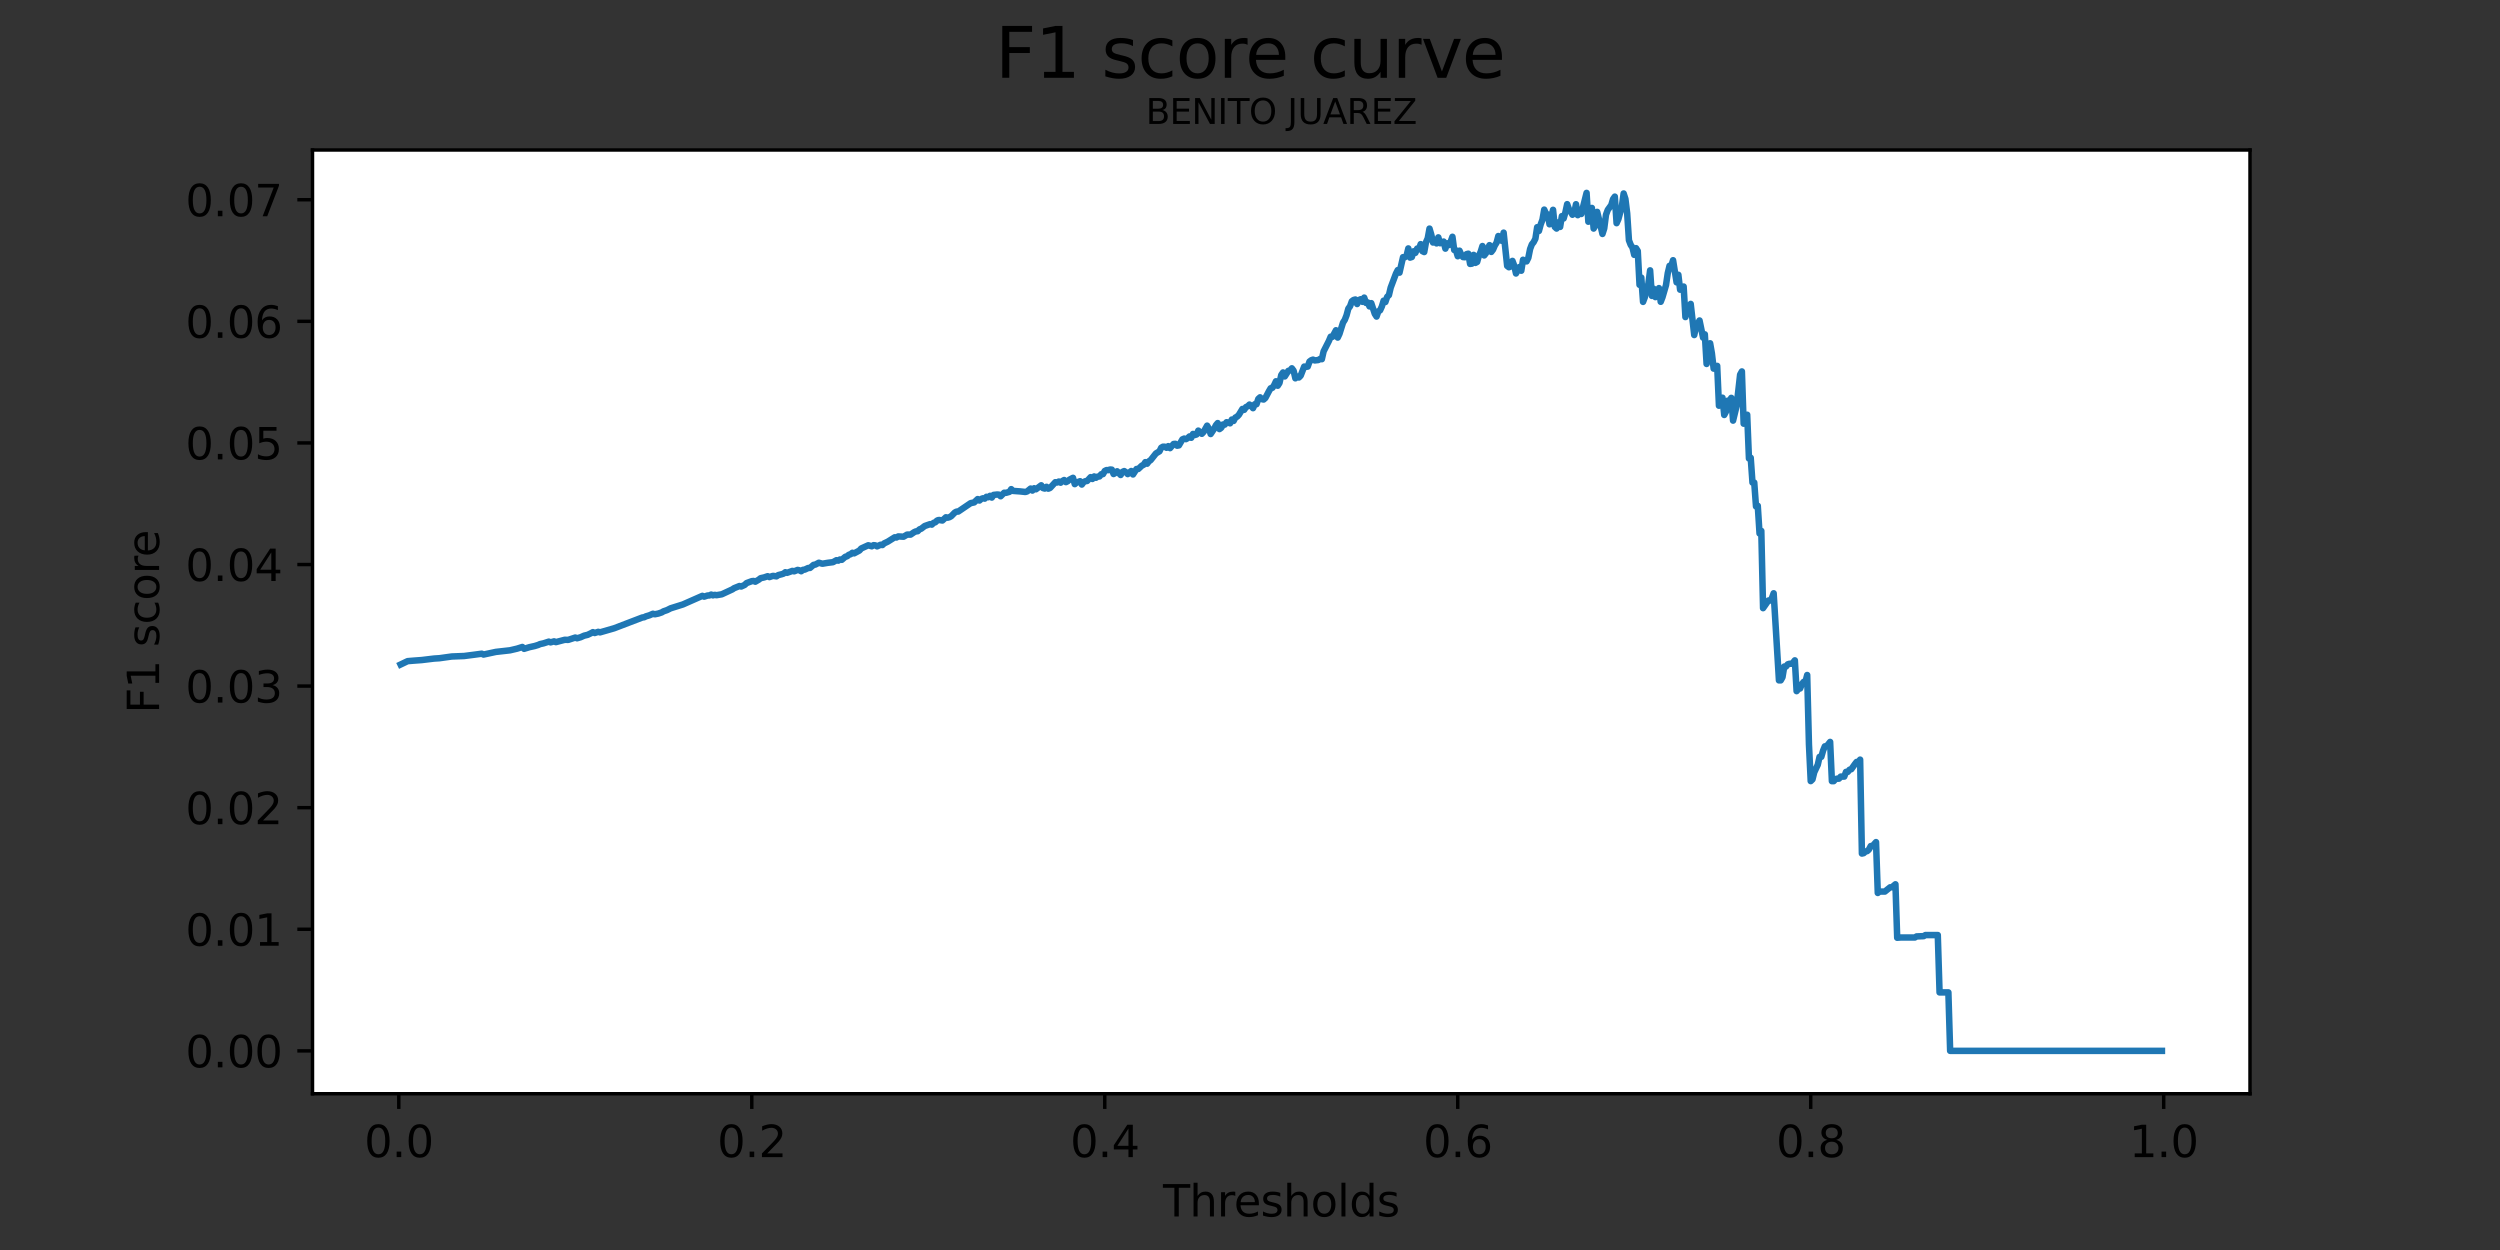 <?xml version="1.0" encoding="utf-8" standalone="no"?>
<!DOCTYPE svg PUBLIC "-//W3C//DTD SVG 1.1//EN"
  "http://www.w3.org/Graphics/SVG/1.1/DTD/svg11.dtd">
<svg height="288pt" version="1.1" viewBox="0 0 576 288" width="576pt" xmlns="http://www.w3.org/2000/svg" xmlns:xlink="http://www.w3.org/1999/xlink">
 <rect x="0" y="0" width="576" height="288" fill="#333333" stroke="none"/>
 <defs>
  <style type="text/css">*{stroke-linecap:butt;stroke-linejoin:round;}</style>
 </defs>
 <g id="figure_1">
  <g id="patch_1">
   <path d="M 0 288 
L 576 288 
L 576 0 
L 0 0 
z
" style="fill:none;"/>
  </g>
  <g id="axes_1">
   <g id="patch_2">
    <path d="M 72 252 
L 518.4 252 
L 518.4 34.56 
L 72 34.56 
z
" style="fill:#ffffff;"/>
   </g>
   <g id="matplotlib.axis_1">
    <g id="xtick_1">
     <g id="line2d_1">
      <defs>
       <path d="M 0 0 
L 0 3.5 
" id="mc5dc17ab42" style="stroke:#000000;stroke-width:0.8;"/>
      </defs>
      <g>
       <use style="stroke:#000000;stroke-width:0.8;" x="91.884" xlink:href="#mc5dc17ab42" y="252"/>
      </g>
     </g>
     <g id="text_1">
      <!-- 0.0 -->
      <g transform="translate(83.933 266.598)scale(0.1 -0.1)">
       <defs>
        <path d="M 2034 4250 
Q 1547 4250 1301 3770 
Q 1056 3291 1056 2328 
Q 1056 1369 1301 889 
Q 1547 409 2034 409 
Q 2525 409 2770 889 
Q 3016 1369 3016 2328 
Q 3016 3291 2770 3770 
Q 2525 4250 2034 4250 
z
M 2034 4750 
Q 2819 4750 3233 4129 
Q 3647 3509 3647 2328 
Q 3647 1150 3233 529 
Q 2819 -91 2034 -91 
Q 1250 -91 836 529 
Q 422 1150 422 2328 
Q 422 3509 836 4129 
Q 1250 4750 2034 4750 
z
" id="DejaVuSans-30" transform="scale(0.016)"/>
        <path d="M 684 794 
L 1344 794 
L 1344 0 
L 684 0 
L 684 794 
z
" id="DejaVuSans-2e" transform="scale(0.016)"/>
       </defs>
       <use xlink:href="#DejaVuSans-30"/>
       <use x="63.623" xlink:href="#DejaVuSans-2e"/>
       <use x="95.41" xlink:href="#DejaVuSans-30"/>
      </g>
     </g>
    </g>
    <g id="xtick_2">
     <g id="line2d_2">
      <g>
       <use style="stroke:#000000;stroke-width:0.8;" x="173.211" xlink:href="#mc5dc17ab42" y="252"/>
      </g>
     </g>
     <g id="text_2">
      <!-- 0.2 -->
      <g transform="translate(165.259 266.598)scale(0.1 -0.1)">
       <defs>
        <path d="M 1228 531 
L 3431 531 
L 3431 0 
L 469 0 
L 469 531 
Q 828 903 1448 1529 
Q 2069 2156 2228 2338 
Q 2531 2678 2651 2914 
Q 2772 3150 2772 3378 
Q 2772 3750 2511 3984 
Q 2250 4219 1831 4219 
Q 1534 4219 1204 4116 
Q 875 4013 500 3803 
L 500 4441 
Q 881 4594 1212 4672 
Q 1544 4750 1819 4750 
Q 2544 4750 2975 4387 
Q 3406 4025 3406 3419 
Q 3406 3131 3298 2873 
Q 3191 2616 2906 2266 
Q 2828 2175 2409 1742 
Q 1991 1309 1228 531 
z
" id="DejaVuSans-32" transform="scale(0.016)"/>
       </defs>
       <use xlink:href="#DejaVuSans-30"/>
       <use x="63.623" xlink:href="#DejaVuSans-2e"/>
       <use x="95.41" xlink:href="#DejaVuSans-32"/>
      </g>
     </g>
    </g>
    <g id="xtick_3">
     <g id="line2d_3">
      <g>
       <use style="stroke:#000000;stroke-width:0.8;" x="254.537" xlink:href="#mc5dc17ab42" y="252"/>
      </g>
     </g>
     <g id="text_3">
      <!-- 0.4 -->
      <g transform="translate(246.585 266.598)scale(0.1 -0.1)">
       <defs>
        <path d="M 2419 4116 
L 825 1625 
L 2419 1625 
L 2419 4116 
z
M 2253 4666 
L 3047 4666 
L 3047 1625 
L 3713 1625 
L 3713 1100 
L 3047 1100 
L 3047 0 
L 2419 0 
L 2419 1100 
L 313 1100 
L 313 1709 
L 2253 4666 
z
" id="DejaVuSans-34" transform="scale(0.016)"/>
       </defs>
       <use xlink:href="#DejaVuSans-30"/>
       <use x="63.623" xlink:href="#DejaVuSans-2e"/>
       <use x="95.41" xlink:href="#DejaVuSans-34"/>
      </g>
     </g>
    </g>
    <g id="xtick_4">
     <g id="line2d_4">
      <g>
       <use style="stroke:#000000;stroke-width:0.8;" x="335.863" xlink:href="#mc5dc17ab42" y="252"/>
      </g>
     </g>
     <g id="text_4">
      <!-- 0.6 -->
      <g transform="translate(327.912 266.598)scale(0.1 -0.1)">
       <defs>
        <path d="M 2113 2584 
Q 1688 2584 1439 2293 
Q 1191 2003 1191 1497 
Q 1191 994 1439 701 
Q 1688 409 2113 409 
Q 2538 409 2786 701 
Q 3034 994 3034 1497 
Q 3034 2003 2786 2293 
Q 2538 2584 2113 2584 
z
M 3366 4563 
L 3366 3988 
Q 3128 4100 2886 4159 
Q 2644 4219 2406 4219 
Q 1781 4219 1451 3797 
Q 1122 3375 1075 2522 
Q 1259 2794 1537 2939 
Q 1816 3084 2150 3084 
Q 2853 3084 3261 2657 
Q 3669 2231 3669 1497 
Q 3669 778 3244 343 
Q 2819 -91 2113 -91 
Q 1303 -91 875 529 
Q 447 1150 447 2328 
Q 447 3434 972 4092 
Q 1497 4750 2381 4750 
Q 2619 4750 2861 4703 
Q 3103 4656 3366 4563 
z
" id="DejaVuSans-36" transform="scale(0.016)"/>
       </defs>
       <use xlink:href="#DejaVuSans-30"/>
       <use x="63.623" xlink:href="#DejaVuSans-2e"/>
       <use x="95.41" xlink:href="#DejaVuSans-36"/>
      </g>
     </g>
    </g>
    <g id="xtick_5">
     <g id="line2d_5">
      <g>
       <use style="stroke:#000000;stroke-width:0.8;" x="417.189" xlink:href="#mc5dc17ab42" y="252"/>
      </g>
     </g>
     <g id="text_5">
      <!-- 0.8 -->
      <g transform="translate(409.238 266.598)scale(0.1 -0.1)">
       <defs>
        <path d="M 2034 2216 
Q 1584 2216 1326 1975 
Q 1069 1734 1069 1313 
Q 1069 891 1326 650 
Q 1584 409 2034 409 
Q 2484 409 2743 651 
Q 3003 894 3003 1313 
Q 3003 1734 2745 1975 
Q 2488 2216 2034 2216 
z
M 1403 2484 
Q 997 2584 770 2862 
Q 544 3141 544 3541 
Q 544 4100 942 4425 
Q 1341 4750 2034 4750 
Q 2731 4750 3128 4425 
Q 3525 4100 3525 3541 
Q 3525 3141 3298 2862 
Q 3072 2584 2669 2484 
Q 3125 2378 3379 2068 
Q 3634 1759 3634 1313 
Q 3634 634 3220 271 
Q 2806 -91 2034 -91 
Q 1263 -91 848 271 
Q 434 634 434 1313 
Q 434 1759 690 2068 
Q 947 2378 1403 2484 
z
M 1172 3481 
Q 1172 3119 1398 2916 
Q 1625 2713 2034 2713 
Q 2441 2713 2670 2916 
Q 2900 3119 2900 3481 
Q 2900 3844 2670 4047 
Q 2441 4250 2034 4250 
Q 1625 4250 1398 4047 
Q 1172 3844 1172 3481 
z
" id="DejaVuSans-38" transform="scale(0.016)"/>
       </defs>
       <use xlink:href="#DejaVuSans-30"/>
       <use x="63.623" xlink:href="#DejaVuSans-2e"/>
       <use x="95.41" xlink:href="#DejaVuSans-38"/>
      </g>
     </g>
    </g>
    <g id="xtick_6">
     <g id="line2d_6">
      <g>
       <use style="stroke:#000000;stroke-width:0.8;" x="498.516" xlink:href="#mc5dc17ab42" y="252"/>
      </g>
     </g>
     <g id="text_6">
      <!-- 1.0 -->
      <g transform="translate(490.564 266.598)scale(0.1 -0.1)">
       <defs>
        <path d="M 794 531 
L 1825 531 
L 1825 4091 
L 703 3866 
L 703 4441 
L 1819 4666 
L 2450 4666 
L 2450 531 
L 3481 531 
L 3481 0 
L 794 0 
L 794 531 
z
" id="DejaVuSans-31" transform="scale(0.016)"/>
       </defs>
       <use xlink:href="#DejaVuSans-31"/>
       <use x="63.623" xlink:href="#DejaVuSans-2e"/>
       <use x="95.41" xlink:href="#DejaVuSans-30"/>
      </g>
     </g>
    </g>
    <g id="text_7">
     <!-- Thresholds -->
     <g transform="translate(267.957 280.277)scale(0.1 -0.1)">
      <defs>
       <path d="M -19 4666 
L 3928 4666 
L 3928 4134 
L 2272 4134 
L 2272 0 
L 1638 0 
L 1638 4134 
L -19 4134 
L -19 4666 
z
" id="DejaVuSans-54" transform="scale(0.016)"/>
       <path d="M 3513 2113 
L 3513 0 
L 2938 0 
L 2938 2094 
Q 2938 2591 2744 2837 
Q 2550 3084 2163 3084 
Q 1697 3084 1428 2787 
Q 1159 2491 1159 1978 
L 1159 0 
L 581 0 
L 581 4863 
L 1159 4863 
L 1159 2956 
Q 1366 3272 1645 3428 
Q 1925 3584 2291 3584 
Q 2894 3584 3203 3211 
Q 3513 2838 3513 2113 
z
" id="DejaVuSans-68" transform="scale(0.016)"/>
       <path d="M 2631 2963 
Q 2534 3019 2420 3045 
Q 2306 3072 2169 3072 
Q 1681 3072 1420 2755 
Q 1159 2438 1159 1844 
L 1159 0 
L 581 0 
L 581 3500 
L 1159 3500 
L 1159 2956 
Q 1341 3275 1631 3429 
Q 1922 3584 2338 3584 
Q 2397 3584 2469 3576 
Q 2541 3569 2628 3553 
L 2631 2963 
z
" id="DejaVuSans-72" transform="scale(0.016)"/>
       <path d="M 3597 1894 
L 3597 1613 
L 953 1613 
Q 991 1019 1311 708 
Q 1631 397 2203 397 
Q 2534 397 2845 478 
Q 3156 559 3463 722 
L 3463 178 
Q 3153 47 2828 -22 
Q 2503 -91 2169 -91 
Q 1331 -91 842 396 
Q 353 884 353 1716 
Q 353 2575 817 3079 
Q 1281 3584 2069 3584 
Q 2775 3584 3186 3129 
Q 3597 2675 3597 1894 
z
M 3022 2063 
Q 3016 2534 2758 2815 
Q 2500 3097 2075 3097 
Q 1594 3097 1305 2825 
Q 1016 2553 972 2059 
L 3022 2063 
z
" id="DejaVuSans-65" transform="scale(0.016)"/>
       <path d="M 2834 3397 
L 2834 2853 
Q 2591 2978 2328 3040 
Q 2066 3103 1784 3103 
Q 1356 3103 1142 2972 
Q 928 2841 928 2578 
Q 928 2378 1081 2264 
Q 1234 2150 1697 2047 
L 1894 2003 
Q 2506 1872 2764 1633 
Q 3022 1394 3022 966 
Q 3022 478 2636 193 
Q 2250 -91 1575 -91 
Q 1294 -91 989 -36 
Q 684 19 347 128 
L 347 722 
Q 666 556 975 473 
Q 1284 391 1588 391 
Q 1994 391 2212 530 
Q 2431 669 2431 922 
Q 2431 1156 2273 1281 
Q 2116 1406 1581 1522 
L 1381 1569 
Q 847 1681 609 1914 
Q 372 2147 372 2553 
Q 372 3047 722 3315 
Q 1072 3584 1716 3584 
Q 2034 3584 2315 3537 
Q 2597 3491 2834 3397 
z
" id="DejaVuSans-73" transform="scale(0.016)"/>
       <path d="M 1959 3097 
Q 1497 3097 1228 2736 
Q 959 2375 959 1747 
Q 959 1119 1226 758 
Q 1494 397 1959 397 
Q 2419 397 2687 759 
Q 2956 1122 2956 1747 
Q 2956 2369 2687 2733 
Q 2419 3097 1959 3097 
z
M 1959 3584 
Q 2709 3584 3137 3096 
Q 3566 2609 3566 1747 
Q 3566 888 3137 398 
Q 2709 -91 1959 -91 
Q 1206 -91 779 398 
Q 353 888 353 1747 
Q 353 2609 779 3096 
Q 1206 3584 1959 3584 
z
" id="DejaVuSans-6f" transform="scale(0.016)"/>
       <path d="M 603 4863 
L 1178 4863 
L 1178 0 
L 603 0 
L 603 4863 
z
" id="DejaVuSans-6c" transform="scale(0.016)"/>
       <path d="M 2906 2969 
L 2906 4863 
L 3481 4863 
L 3481 0 
L 2906 0 
L 2906 525 
Q 2725 213 2448 61 
Q 2172 -91 1784 -91 
Q 1150 -91 751 415 
Q 353 922 353 1747 
Q 353 2572 751 3078 
Q 1150 3584 1784 3584 
Q 2172 3584 2448 3432 
Q 2725 3281 2906 2969 
z
M 947 1747 
Q 947 1113 1208 752 
Q 1469 391 1925 391 
Q 2381 391 2643 752 
Q 2906 1113 2906 1747 
Q 2906 2381 2643 2742 
Q 2381 3103 1925 3103 
Q 1469 3103 1208 2742 
Q 947 2381 947 1747 
z
" id="DejaVuSans-64" transform="scale(0.016)"/>
      </defs>
      <use xlink:href="#DejaVuSans-54"/>
      <use x="61.084" xlink:href="#DejaVuSans-68"/>
      <use x="124.463" xlink:href="#DejaVuSans-72"/>
      <use x="163.326" xlink:href="#DejaVuSans-65"/>
      <use x="224.85" xlink:href="#DejaVuSans-73"/>
      <use x="276.949" xlink:href="#DejaVuSans-68"/>
      <use x="340.328" xlink:href="#DejaVuSans-6f"/>
      <use x="401.51" xlink:href="#DejaVuSans-6c"/>
      <use x="429.293" xlink:href="#DejaVuSans-64"/>
      <use x="492.77" xlink:href="#DejaVuSans-73"/>
     </g>
    </g>
   </g>
   <g id="matplotlib.axis_2">
    <g id="ytick_1">
     <g id="line2d_7">
      <defs>
       <path d="M 0 0 
L -3.5 0 
" id="m64afe0e3e0" style="stroke:#000000;stroke-width:0.8;"/>
      </defs>
      <g>
       <use style="stroke:#000000;stroke-width:0.8;" x="72" xlink:href="#m64afe0e3e0" y="242.116"/>
      </g>
     </g>
     <g id="text_8">
      <!-- 0.00 -->
      <g transform="translate(42.734 245.916)scale(0.1 -0.1)">
       <use xlink:href="#DejaVuSans-30"/>
       <use x="63.623" xlink:href="#DejaVuSans-2e"/>
       <use x="95.41" xlink:href="#DejaVuSans-30"/>
       <use x="159.033" xlink:href="#DejaVuSans-30"/>
      </g>
     </g>
    </g>
    <g id="ytick_2">
     <g id="line2d_8">
      <g>
       <use style="stroke:#000000;stroke-width:0.8;" x="72" xlink:href="#m64afe0e3e0" y="214.103"/>
      </g>
     </g>
     <g id="text_9">
      <!-- 0.01 -->
      <g transform="translate(42.734 217.903)scale(0.1 -0.1)">
       <use xlink:href="#DejaVuSans-30"/>
       <use x="63.623" xlink:href="#DejaVuSans-2e"/>
       <use x="95.41" xlink:href="#DejaVuSans-30"/>
       <use x="159.033" xlink:href="#DejaVuSans-31"/>
      </g>
     </g>
    </g>
    <g id="ytick_3">
     <g id="line2d_9">
      <g>
       <use style="stroke:#000000;stroke-width:0.8;" x="72" xlink:href="#m64afe0e3e0" y="186.09"/>
      </g>
     </g>
     <g id="text_10">
      <!-- 0.02 -->
      <g transform="translate(42.734 189.889)scale(0.1 -0.1)">
       <use xlink:href="#DejaVuSans-30"/>
       <use x="63.623" xlink:href="#DejaVuSans-2e"/>
       <use x="95.41" xlink:href="#DejaVuSans-30"/>
       <use x="159.033" xlink:href="#DejaVuSans-32"/>
      </g>
     </g>
    </g>
    <g id="ytick_4">
     <g id="line2d_10">
      <g>
       <use style="stroke:#000000;stroke-width:0.8;" x="72" xlink:href="#m64afe0e3e0" y="158.077"/>
      </g>
     </g>
     <g id="text_11">
      <!-- 0.03 -->
      <g transform="translate(42.734 161.876)scale(0.1 -0.1)">
       <defs>
        <path d="M 2597 2516 
Q 3050 2419 3304 2112 
Q 3559 1806 3559 1356 
Q 3559 666 3084 287 
Q 2609 -91 1734 -91 
Q 1441 -91 1130 -33 
Q 819 25 488 141 
L 488 750 
Q 750 597 1062 519 
Q 1375 441 1716 441 
Q 2309 441 2620 675 
Q 2931 909 2931 1356 
Q 2931 1769 2642 2001 
Q 2353 2234 1838 2234 
L 1294 2234 
L 1294 2753 
L 1863 2753 
Q 2328 2753 2575 2939 
Q 2822 3125 2822 3475 
Q 2822 3834 2567 4026 
Q 2313 4219 1838 4219 
Q 1578 4219 1281 4162 
Q 984 4106 628 3988 
L 628 4550 
Q 988 4650 1302 4700 
Q 1616 4750 1894 4750 
Q 2613 4750 3031 4423 
Q 3450 4097 3450 3541 
Q 3450 3153 3228 2886 
Q 3006 2619 2597 2516 
z
" id="DejaVuSans-33" transform="scale(0.016)"/>
       </defs>
       <use xlink:href="#DejaVuSans-30"/>
       <use x="63.623" xlink:href="#DejaVuSans-2e"/>
       <use x="95.41" xlink:href="#DejaVuSans-30"/>
       <use x="159.033" xlink:href="#DejaVuSans-33"/>
      </g>
     </g>
    </g>
    <g id="ytick_5">
     <g id="line2d_11">
      <g>
       <use style="stroke:#000000;stroke-width:0.8;" x="72" xlink:href="#m64afe0e3e0" y="130.064"/>
      </g>
     </g>
     <g id="text_12">
      <!-- 0.04 -->
      <g transform="translate(42.734 133.863)scale(0.1 -0.1)">
       <use xlink:href="#DejaVuSans-30"/>
       <use x="63.623" xlink:href="#DejaVuSans-2e"/>
       <use x="95.41" xlink:href="#DejaVuSans-30"/>
       <use x="159.033" xlink:href="#DejaVuSans-34"/>
      </g>
     </g>
    </g>
    <g id="ytick_6">
     <g id="line2d_12">
      <g>
       <use style="stroke:#000000;stroke-width:0.8;" x="72" xlink:href="#m64afe0e3e0" y="102.051"/>
      </g>
     </g>
     <g id="text_13">
      <!-- 0.05 -->
      <g transform="translate(42.734 105.85)scale(0.1 -0.1)">
       <defs>
        <path d="M 691 4666 
L 3169 4666 
L 3169 4134 
L 1269 4134 
L 1269 2991 
Q 1406 3038 1543 3061 
Q 1681 3084 1819 3084 
Q 2600 3084 3056 2656 
Q 3513 2228 3513 1497 
Q 3513 744 3044 326 
Q 2575 -91 1722 -91 
Q 1428 -91 1123 -41 
Q 819 9 494 109 
L 494 744 
Q 775 591 1075 516 
Q 1375 441 1709 441 
Q 2250 441 2565 725 
Q 2881 1009 2881 1497 
Q 2881 1984 2565 2268 
Q 2250 2553 1709 2553 
Q 1456 2553 1204 2497 
Q 953 2441 691 2322 
L 691 4666 
z
" id="DejaVuSans-35" transform="scale(0.016)"/>
       </defs>
       <use xlink:href="#DejaVuSans-30"/>
       <use x="63.623" xlink:href="#DejaVuSans-2e"/>
       <use x="95.41" xlink:href="#DejaVuSans-30"/>
       <use x="159.033" xlink:href="#DejaVuSans-35"/>
      </g>
     </g>
    </g>
    <g id="ytick_7">
     <g id="line2d_13">
      <g>
       <use style="stroke:#000000;stroke-width:0.8;" x="72" xlink:href="#m64afe0e3e0" y="74.038"/>
      </g>
     </g>
     <g id="text_14">
      <!-- 0.06 -->
      <g transform="translate(42.734 77.837)scale(0.1 -0.1)">
       <use xlink:href="#DejaVuSans-30"/>
       <use x="63.623" xlink:href="#DejaVuSans-2e"/>
       <use x="95.41" xlink:href="#DejaVuSans-30"/>
       <use x="159.033" xlink:href="#DejaVuSans-36"/>
      </g>
     </g>
    </g>
    <g id="ytick_8">
     <g id="line2d_14">
      <g>
       <use style="stroke:#000000;stroke-width:0.8;" x="72" xlink:href="#m64afe0e3e0" y="46.025"/>
      </g>
     </g>
     <g id="text_15">
      <!-- 0.07 -->
      <g transform="translate(42.734 49.824)scale(0.1 -0.1)">
       <defs>
        <path d="M 525 4666 
L 3525 4666 
L 3525 4397 
L 1831 0 
L 1172 0 
L 2766 4134 
L 525 4134 
L 525 4666 
z
" id="DejaVuSans-37" transform="scale(0.016)"/>
       </defs>
       <use xlink:href="#DejaVuSans-30"/>
       <use x="63.623" xlink:href="#DejaVuSans-2e"/>
       <use x="95.41" xlink:href="#DejaVuSans-30"/>
       <use x="159.033" xlink:href="#DejaVuSans-37"/>
      </g>
     </g>
    </g>
    <g id="text_16">
     <!-- F1 score -->
     <g transform="translate(36.655 164.359)rotate(-90)scale(0.1 -0.1)">
      <defs>
       <path d="M 628 4666 
L 3309 4666 
L 3309 4134 
L 1259 4134 
L 1259 2759 
L 3109 2759 
L 3109 2228 
L 1259 2228 
L 1259 0 
L 628 0 
L 628 4666 
z
" id="DejaVuSans-46" transform="scale(0.016)"/>
       <path id="DejaVuSans-20" transform="scale(0.016)"/>
       <path d="M 3122 3366 
L 3122 2828 
Q 2878 2963 2633 3030 
Q 2388 3097 2138 3097 
Q 1578 3097 1268 2742 
Q 959 2388 959 1747 
Q 959 1106 1268 751 
Q 1578 397 2138 397 
Q 2388 397 2633 464 
Q 2878 531 3122 666 
L 3122 134 
Q 2881 22 2623 -34 
Q 2366 -91 2075 -91 
Q 1284 -91 818 406 
Q 353 903 353 1747 
Q 353 2603 823 3093 
Q 1294 3584 2113 3584 
Q 2378 3584 2631 3529 
Q 2884 3475 3122 3366 
z
" id="DejaVuSans-63" transform="scale(0.016)"/>
      </defs>
      <use xlink:href="#DejaVuSans-46"/>
      <use x="57.52" xlink:href="#DejaVuSans-31"/>
      <use x="121.143" xlink:href="#DejaVuSans-20"/>
      <use x="152.93" xlink:href="#DejaVuSans-73"/>
      <use x="205.029" xlink:href="#DejaVuSans-63"/>
      <use x="260.01" xlink:href="#DejaVuSans-6f"/>
      <use x="321.191" xlink:href="#DejaVuSans-72"/>
      <use x="360.055" xlink:href="#DejaVuSans-65"/>
     </g>
    </g>
   </g>
   <g id="line2d_15">
    <path clip-path="url(#p94591c63ab)" d="M 92.291 153.108 
L 93.917 152.329 
L 95.137 152.226 
L 97.17 152.077 
L 100.017 151.732 
L 101.237 151.655 
L 104.083 151.257 
L 106.93 151.146 
L 109.369 150.832 
L 110.996 150.612 
L 111.403 150.81 
L 114.249 150.198 
L 117.502 149.832 
L 118.315 149.641 
L 119.129 149.45 
L 120.348 149.065 
L 120.755 149.487 
L 121.975 149.113 
L 123.195 148.843 
L 124.008 148.594 
L 124.415 148.405 
L 125.228 148.225 
L 126.448 147.832 
L 126.855 147.999 
L 127.668 147.77 
L 128.074 147.946 
L 130.108 147.411 
L 130.921 147.425 
L 132.547 146.892 
L 132.954 147.057 
L 133.767 146.825 
L 134.581 146.46 
L 135.394 146.266 
L 136.207 145.874 
L 136.614 145.646 
L 137.02 145.844 
L 137.834 145.574 
L 138.24 145.696 
L 141.493 144.758 
L 147.999 142.268 
L 148.406 142.22 
L 148.813 142.011 
L 149.626 141.768 
L 150.439 141.41 
L 150.846 141.531 
L 151.659 141.369 
L 152.472 141.092 
L 152.879 140.848 
L 153.692 140.568 
L 154.506 140.155 
L 157.352 139.262 
L 158.165 138.901 
L 161.825 137.285 
L 162.232 137.47 
L 163.045 137.202 
L 163.451 137.196 
L 163.858 136.987 
L 164.265 137.166 
L 164.671 137.048 
L 165.078 137.131 
L 166.298 136.926 
L 168.738 135.793 
L 169.144 135.515 
L 169.958 135.19 
L 170.364 135.021 
L 170.771 135.135 
L 171.584 134.762 
L 171.991 134.351 
L 173.211 133.902 
L 173.617 133.856 
L 174.024 134.023 
L 174.837 133.547 
L 175.244 133.214 
L 176.057 133.037 
L 176.87 132.76 
L 177.277 132.959 
L 178.09 132.68 
L 178.903 132.79 
L 179.31 132.502 
L 180.123 132.297 
L 180.53 132.165 
L 180.937 131.843 
L 181.343 131.976 
L 182.156 131.69 
L 182.563 131.536 
L 182.97 131.633 
L 183.783 131.306 
L 184.19 131.397 
L 184.596 131.611 
L 185.003 131.289 
L 185.41 131.242 
L 186.223 130.861 
L 186.629 130.85 
L 187.443 130.147 
L 187.849 130.083 
L 188.663 129.654 
L 189.476 129.884 
L 190.696 129.676 
L 191.916 129.524 
L 192.729 129.071 
L 193.136 129.174 
L 193.542 128.902 
L 193.949 128.979 
L 194.762 128.277 
L 195.169 128.176 
L 195.575 127.818 
L 195.982 127.696 
L 196.389 127.362 
L 196.795 127.491 
L 198.015 126.838 
L 198.422 126.373 
L 200.048 125.629 
L 200.862 125.864 
L 201.268 125.609 
L 201.675 125.645 
L 202.081 125.881 
L 202.895 125.51 
L 203.301 125.582 
L 203.708 125.194 
L 204.521 124.81 
L 206.148 123.791 
L 206.554 123.838 
L 206.961 123.593 
L 208.181 123.657 
L 208.994 123.176 
L 209.807 123.17 
L 210.621 122.614 
L 211.027 122.43 
L 211.434 122.39 
L 211.841 121.965 
L 212.247 121.817 
L 213.06 121.191 
L 214.28 120.767 
L 214.687 120.872 
L 215.094 120.465 
L 215.5 120.337 
L 215.907 119.934 
L 216.314 119.797 
L 217.127 119.924 
L 217.94 119.18 
L 218.347 119.275 
L 218.753 119.16 
L 219.16 118.928 
L 219.973 118.103 
L 220.38 117.876 
L 220.786 117.86 
L 223.633 115.928 
L 224.446 115.756 
L 225.259 114.989 
L 225.666 115.32 
L 226.073 114.954 
L 226.479 114.802 
L 226.886 114.883 
L 227.293 114.46 
L 227.699 114.559 
L 228.106 114.241 
L 228.512 114.639 
L 228.919 114.027 
L 229.732 113.939 
L 230.139 113.964 
L 230.546 114.34 
L 231.359 113.528 
L 231.765 113.552 
L 232.579 113.321 
L 232.985 112.701 
L 233.392 113.101 
L 235.019 113.219 
L 236.238 113.35 
L 236.645 113.233 
L 237.458 112.566 
L 237.865 113.026 
L 238.272 112.492 
L 238.678 112.733 
L 239.898 111.813 
L 240.305 112.45 
L 240.711 112.564 
L 241.118 112.159 
L 241.525 112.589 
L 241.931 112.428 
L 243.151 111.098 
L 243.558 111.168 
L 243.964 110.946 
L 244.371 111.214 
L 244.778 110.823 
L 245.184 110.6 
L 245.591 111.082 
L 245.998 110.869 
L 246.404 110.516 
L 247.217 110.09 
L 247.624 111.544 
L 248.031 111.199 
L 248.844 110.871 
L 249.251 111.638 
L 249.657 111.091 
L 250.064 110.868 
L 250.471 110.82 
L 251.284 109.937 
L 251.69 110.352 
L 252.097 109.775 
L 252.504 110.08 
L 252.91 109.806 
L 253.317 109.775 
L 253.724 109.267 
L 254.13 109.235 
L 254.537 108.51 
L 254.943 108.309 
L 255.35 108.332 
L 255.757 108.176 
L 256.163 108.209 
L 256.57 109.212 
L 256.977 108.973 
L 257.383 108.588 
L 258.197 109.438 
L 258.603 108.733 
L 259.01 108.537 
L 259.416 108.795 
L 259.823 109.228 
L 260.636 108.522 
L 261.043 109.318 
L 261.856 108.055 
L 262.263 108.052 
L 263.076 107.287 
L 263.483 107.088 
L 263.889 106.478 
L 264.296 106.84 
L 264.703 106.289 
L 265.109 106.012 
L 266.329 104.474 
L 267.142 103.979 
L 267.549 103.153 
L 267.956 102.921 
L 268.362 102.925 
L 268.769 103.171 
L 269.176 102.79 
L 269.582 103.251 
L 270.395 102.296 
L 270.802 102.253 
L 271.209 102.688 
L 271.615 102.618 
L 272.429 101.229 
L 272.835 101.048 
L 273.242 101.178 
L 273.649 100.949 
L 274.055 100.558 
L 274.462 100.864 
L 274.868 99.98 
L 275.275 100.232 
L 275.682 100.101 
L 276.088 99.215 
L 276.902 99.947 
L 277.308 99.518 
L 278.121 98.071 
L 278.528 98.736 
L 278.935 99.996 
L 279.748 98.773 
L 280.155 97.962 
L 280.561 97.478 
L 280.968 98.86 
L 281.375 98.56 
L 281.781 97.801 
L 282.188 97.832 
L 282.594 97.284 
L 283.001 97.348 
L 283.408 97.533 
L 283.814 96.664 
L 284.221 96.982 
L 284.628 96.204 
L 285.034 95.997 
L 285.441 95.566 
L 286.254 94.222 
L 286.661 94.423 
L 287.067 93.796 
L 287.474 93.61 
L 287.881 93.212 
L 288.287 93.487 
L 288.694 94.042 
L 289.101 93.134 
L 289.507 93.126 
L 289.914 91.91 
L 290.32 91.544 
L 290.727 91.961 
L 291.134 92.053 
L 291.54 91.696 
L 292.354 90.148 
L 292.76 89.455 
L 293.167 89.345 
L 293.573 88.724 
L 293.98 87.846 
L 294.387 88.872 
L 294.793 88.241 
L 295.2 86.402 
L 295.607 85.815 
L 296.013 86.728 
L 296.827 85.45 
L 297.233 85.355 
L 297.64 84.861 
L 298.046 85.411 
L 298.453 87.164 
L 298.86 86.738 
L 299.266 86.97 
L 299.673 86.557 
L 300.486 84.462 
L 300.893 84.522 
L 301.299 84.463 
L 301.706 83.31 
L 302.113 83 
L 302.519 82.858 
L 302.926 83.041 
L 303.739 82.951 
L 304.146 82.703 
L 304.553 82.758 
L 304.959 80.955 
L 306.179 78.55 
L 306.586 77.578 
L 306.992 77.607 
L 307.806 76.092 
L 308.212 77.778 
L 308.619 76.915 
L 309.432 74.327 
L 309.839 73.69 
L 310.245 72.637 
L 310.652 71.112 
L 311.059 70.557 
L 311.465 69.419 
L 311.872 69.109 
L 312.279 69.008 
L 312.685 70.044 
L 313.092 69.126 
L 313.498 68.947 
L 313.905 69.536 
L 314.312 68.57 
L 314.718 69.793 
L 315.125 69.68 
L 315.532 70.597 
L 315.938 69.844 
L 316.751 72.308 
L 317.158 72.936 
L 317.565 71.741 
L 317.971 71.506 
L 318.378 70.619 
L 318.785 69.279 
L 319.191 69.589 
L 319.598 68.392 
L 320.005 68.001 
L 320.411 66.276 
L 321.631 63.032 
L 322.038 62.232 
L 322.444 62.823 
L 323.258 59.249 
L 323.664 59.275 
L 324.071 58.911 
L 324.477 57.236 
L 324.884 59.354 
L 325.291 59.215 
L 325.697 57.896 
L 326.104 58.254 
L 326.511 57.272 
L 326.917 57.415 
L 327.324 56.248 
L 327.731 57.873 
L 328.137 58.069 
L 328.544 55.819 
L 328.95 54.904 
L 329.357 52.67 
L 329.764 54.053 
L 330.17 55.88 
L 330.577 55.315 
L 330.984 56.078 
L 331.39 54.69 
L 331.797 56.041 
L 332.61 55.656 
L 333.017 57.285 
L 333.423 56.057 
L 333.83 56.461 
L 334.237 55.663 
L 334.643 54.556 
L 335.05 57.599 
L 335.457 57.668 
L 335.863 59.035 
L 336.27 57.758 
L 336.676 58.683 
L 337.083 59.232 
L 337.49 59.266 
L 337.896 58.557 
L 338.303 58.451 
L 338.71 60.807 
L 339.116 60.749 
L 339.523 58.728 
L 339.929 60.566 
L 340.336 60.346 
L 340.743 58.901 
L 341.149 58.001 
L 341.556 56.691 
L 341.963 58.853 
L 342.369 58.338 
L 342.776 57.241 
L 343.183 56.482 
L 343.589 58.043 
L 343.996 57.513 
L 344.402 56.564 
L 344.809 55.91 
L 345.216 54.381 
L 345.622 55.239 
L 346.029 55.487 
L 346.436 53.603 
L 347.249 61.263 
L 347.655 61.575 
L 348.062 61.387 
L 348.469 60.111 
L 348.875 61.195 
L 349.282 63.01 
L 350.095 61.518 
L 350.502 62.375 
L 350.909 59.85 
L 351.315 60.173 
L 351.722 60.227 
L 352.128 59.399 
L 352.535 57.368 
L 352.942 56.299 
L 353.348 55.796 
L 353.755 55 
L 354.162 52.347 
L 354.568 53.214 
L 354.975 51.704 
L 355.381 50.632 
L 355.788 48.294 
L 356.195 49.24 
L 356.601 49.403 
L 357.008 51.679 
L 357.821 48.345 
L 358.228 52.28 
L 358.635 52.656 
L 359.041 51.231 
L 359.448 52.282 
L 359.854 49.796 
L 360.261 50.334 
L 360.668 48.923 
L 361.074 47.039 
L 361.481 48.2 
L 361.888 48.74 
L 362.294 49.476 
L 362.701 49.108 
L 363.107 47.055 
L 363.514 49.577 
L 363.921 48.641 
L 364.327 49.303 
L 365.547 44.444 
L 365.954 51.086 
L 366.767 47.908 
L 367.174 52.656 
L 367.58 51.942 
L 367.987 48.817 
L 368.8 52.145 
L 369.207 53.899 
L 369.614 52.626 
L 370.02 49.476 
L 370.427 48.366 
L 371.24 47.243 
L 371.647 45.878 
L 372.053 45.303 
L 372.46 51.417 
L 372.867 50.518 
L 373.68 47.535 
L 374.087 44.578 
L 374.493 45.836 
L 374.9 49.161 
L 375.306 55.363 
L 375.713 56.414 
L 376.12 57.024 
L 376.526 58.719 
L 376.933 57.176 
L 377.34 57.82 
L 377.746 65.627 
L 378.153 63.955 
L 378.559 69.551 
L 378.966 68.482 
L 379.373 66.547 
L 379.779 65.44 
L 380.186 62.289 
L 380.593 68.173 
L 380.999 66.524 
L 381.406 68.456 
L 381.812 67.813 
L 382.219 66.381 
L 382.626 69.534 
L 383.032 68.491 
L 383.846 65.69 
L 384.252 62.938 
L 384.659 61.245 
L 385.066 61.245 
L 385.472 59.954 
L 386.285 65.048 
L 386.692 63.31 
L 387.099 66.746 
L 387.505 66.167 
L 387.912 66.021 
L 388.319 73.052 
L 388.725 71.767 
L 389.132 71.189 
L 389.538 70.023 
L 390.352 77.191 
L 390.758 75.314 
L 391.572 73.84 
L 392.385 77.787 
L 392.792 77.03 
L 393.198 83.851 
L 393.605 80.035 
L 394.011 79.092 
L 394.418 81.408 
L 394.825 84.929 
L 395.231 84.929 
L 395.638 84.296 
L 396.045 93.476 
L 396.451 92.252 
L 396.858 91.633 
L 397.264 95.605 
L 397.671 94.834 
L 398.078 92.314 
L 398.484 92.314 
L 398.891 91.67 
L 399.298 96.908 
L 400.111 93.539 
L 400.924 86.308 
L 401.331 85.582 
L 401.737 97.618 
L 402.144 96.25 
L 402.551 95.556 
L 402.957 105.634 
L 403.364 105.467 
L 403.771 111.182 
L 404.177 111.182 
L 404.584 116.685 
L 404.99 116.529 
L 405.397 122.912 
L 405.804 122.312 
L 406.21 140.118 
L 407.43 138.364 
L 407.837 138.364 
L 408.244 137.812 
L 408.65 136.691 
L 409.87 156.758 
L 410.277 156.758 
L 410.683 156.043 
L 411.09 153.569 
L 411.497 153.569 
L 411.903 153.058 
L 412.31 152.929 
L 412.716 152.929 
L 413.123 152.67 
L 413.53 152.147 
L 413.936 159.238 
L 414.343 158.744 
L 414.75 158.62 
L 415.156 157.612 
L 415.563 157.1 
L 415.97 157.1 
L 416.376 155.523 
L 416.783 171.532 
L 417.189 179.964 
L 417.596 179.567 
L 418.003 177.929 
L 418.816 176.203 
L 419.223 174.382 
L 419.629 174.382 
L 420.036 172.948 
L 420.442 171.958 
L 420.849 171.958 
L 421.662 170.94 
L 422.069 179.98 
L 422.476 179.98 
L 422.882 179.517 
L 423.289 179.401 
L 423.696 179.401 
L 424.102 178.929 
L 424.915 178.929 
L 425.322 177.842 
L 425.729 177.842 
L 426.135 177.346 
L 426.542 177.221 
L 427.355 176.074 
L 427.762 175.551 
L 428.168 175.551 
L 428.575 175.019 
L 428.982 196.659 
L 429.388 196.567 
L 429.795 196.193 
L 430.202 196.099 
L 430.608 195.718 
L 431.015 194.936 
L 431.422 194.936 
L 432.235 194.025 
L 432.641 205.736 
L 433.048 205.418 
L 434.268 205.418 
L 435.488 204.431 
L 435.894 204.431 
L 436.708 203.742 
L 437.114 216.058 
L 437.928 215.997 
L 441.181 215.997 
L 441.587 215.751 
L 443.214 215.689 
L 443.62 215.437 
L 446.467 215.437 
L 446.874 228.649 
L 448.907 228.649 
L 449.313 242.116 
L 498.109 242.116 
L 498.109 242.116 
" style="fill:none;stroke:#1f77b4;stroke-linecap:square;stroke-width:1.5;"/>
   </g>
   <g id="patch_3">
    <path d="M 72 252 
L 72 34.56 
" style="fill:none;stroke:#000000;stroke-linecap:square;stroke-linejoin:miter;stroke-width:0.8;"/>
   </g>
   <g id="patch_4">
    <path d="M 518.4 252 
L 518.4 34.56 
" style="fill:none;stroke:#000000;stroke-linecap:square;stroke-linejoin:miter;stroke-width:0.8;"/>
   </g>
   <g id="patch_5">
    <path d="M 72 252 
L 518.4 252 
" style="fill:none;stroke:#000000;stroke-linecap:square;stroke-linejoin:miter;stroke-width:0.8;"/>
   </g>
   <g id="patch_6">
    <path d="M 72 34.56 
L 518.4 34.56 
" style="fill:none;stroke:#000000;stroke-linecap:square;stroke-linejoin:miter;stroke-width:0.8;"/>
   </g>
   <g id="text_17">
    <!-- BENITO JUAREZ -->
    <g transform="translate(264.002 28.56)scale(0.08 -0.08)">
     <defs>
      <path d="M 1259 2228 
L 1259 519 
L 2272 519 
Q 2781 519 3026 730 
Q 3272 941 3272 1375 
Q 3272 1813 3026 2020 
Q 2781 2228 2272 2228 
L 1259 2228 
z
M 1259 4147 
L 1259 2741 
L 2194 2741 
Q 2656 2741 2882 2914 
Q 3109 3088 3109 3444 
Q 3109 3797 2882 3972 
Q 2656 4147 2194 4147 
L 1259 4147 
z
M 628 4666 
L 2241 4666 
Q 2963 4666 3353 4366 
Q 3744 4066 3744 3513 
Q 3744 3084 3544 2831 
Q 3344 2578 2956 2516 
Q 3422 2416 3680 2098 
Q 3938 1781 3938 1306 
Q 3938 681 3513 340 
Q 3088 0 2303 0 
L 628 0 
L 628 4666 
z
" id="DejaVuSans-42" transform="scale(0.016)"/>
      <path d="M 628 4666 
L 3578 4666 
L 3578 4134 
L 1259 4134 
L 1259 2753 
L 3481 2753 
L 3481 2222 
L 1259 2222 
L 1259 531 
L 3634 531 
L 3634 0 
L 628 0 
L 628 4666 
z
" id="DejaVuSans-45" transform="scale(0.016)"/>
      <path d="M 628 4666 
L 1478 4666 
L 3547 763 
L 3547 4666 
L 4159 4666 
L 4159 0 
L 3309 0 
L 1241 3903 
L 1241 0 
L 628 0 
L 628 4666 
z
" id="DejaVuSans-4e" transform="scale(0.016)"/>
      <path d="M 628 4666 
L 1259 4666 
L 1259 0 
L 628 0 
L 628 4666 
z
" id="DejaVuSans-49" transform="scale(0.016)"/>
      <path d="M 2522 4238 
Q 1834 4238 1429 3725 
Q 1025 3213 1025 2328 
Q 1025 1447 1429 934 
Q 1834 422 2522 422 
Q 3209 422 3611 934 
Q 4013 1447 4013 2328 
Q 4013 3213 3611 3725 
Q 3209 4238 2522 4238 
z
M 2522 4750 
Q 3503 4750 4090 4092 
Q 4678 3434 4678 2328 
Q 4678 1225 4090 567 
Q 3503 -91 2522 -91 
Q 1538 -91 948 565 
Q 359 1222 359 2328 
Q 359 3434 948 4092 
Q 1538 4750 2522 4750 
z
" id="DejaVuSans-4f" transform="scale(0.016)"/>
      <path d="M 628 4666 
L 1259 4666 
L 1259 325 
Q 1259 -519 939 -900 
Q 619 -1281 -91 -1281 
L -331 -1281 
L -331 -750 
L -134 -750 
Q 284 -750 456 -515 
Q 628 -281 628 325 
L 628 4666 
z
" id="DejaVuSans-4a" transform="scale(0.016)"/>
      <path d="M 556 4666 
L 1191 4666 
L 1191 1831 
Q 1191 1081 1462 751 
Q 1734 422 2344 422 
Q 2950 422 3222 751 
Q 3494 1081 3494 1831 
L 3494 4666 
L 4128 4666 
L 4128 1753 
Q 4128 841 3676 375 
Q 3225 -91 2344 -91 
Q 1459 -91 1007 375 
Q 556 841 556 1753 
L 556 4666 
z
" id="DejaVuSans-55" transform="scale(0.016)"/>
      <path d="M 2188 4044 
L 1331 1722 
L 3047 1722 
L 2188 4044 
z
M 1831 4666 
L 2547 4666 
L 4325 0 
L 3669 0 
L 3244 1197 
L 1141 1197 
L 716 0 
L 50 0 
L 1831 4666 
z
" id="DejaVuSans-41" transform="scale(0.016)"/>
      <path d="M 2841 2188 
Q 3044 2119 3236 1894 
Q 3428 1669 3622 1275 
L 4263 0 
L 3584 0 
L 2988 1197 
Q 2756 1666 2539 1819 
Q 2322 1972 1947 1972 
L 1259 1972 
L 1259 0 
L 628 0 
L 628 4666 
L 2053 4666 
Q 2853 4666 3247 4331 
Q 3641 3997 3641 3322 
Q 3641 2881 3436 2590 
Q 3231 2300 2841 2188 
z
M 1259 4147 
L 1259 2491 
L 2053 2491 
Q 2509 2491 2742 2702 
Q 2975 2913 2975 3322 
Q 2975 3731 2742 3939 
Q 2509 4147 2053 4147 
L 1259 4147 
z
" id="DejaVuSans-52" transform="scale(0.016)"/>
      <path d="M 359 4666 
L 4025 4666 
L 4025 4184 
L 1075 531 
L 4097 531 
L 4097 0 
L 288 0 
L 288 481 
L 3238 4134 
L 359 4134 
L 359 4666 
z
" id="DejaVuSans-5a" transform="scale(0.016)"/>
     </defs>
     <use xlink:href="#DejaVuSans-42"/>
     <use x="68.604" xlink:href="#DejaVuSans-45"/>
     <use x="131.787" xlink:href="#DejaVuSans-4e"/>
     <use x="206.592" xlink:href="#DejaVuSans-49"/>
     <use x="236.084" xlink:href="#DejaVuSans-54"/>
     <use x="297.168" xlink:href="#DejaVuSans-4f"/>
     <use x="375.879" xlink:href="#DejaVuSans-20"/>
     <use x="407.666" xlink:href="#DejaVuSans-4a"/>
     <use x="437.158" xlink:href="#DejaVuSans-55"/>
     <use x="510.352" xlink:href="#DejaVuSans-41"/>
     <use x="578.76" xlink:href="#DejaVuSans-52"/>
     <use x="648.242" xlink:href="#DejaVuSans-45"/>
     <use x="711.426" xlink:href="#DejaVuSans-5a"/>
    </g>
   </g>
  </g>
  <g id="text_18">
   <!-- F1 score curve -->
   <g transform="translate(229.316 17.918)scale(0.16 -0.16)">
    <defs>
     <path d="M 544 1381 
L 544 3500 
L 1119 3500 
L 1119 1403 
Q 1119 906 1312 657 
Q 1506 409 1894 409 
Q 2359 409 2629 706 
Q 2900 1003 2900 1516 
L 2900 3500 
L 3475 3500 
L 3475 0 
L 2900 0 
L 2900 538 
Q 2691 219 2414 64 
Q 2138 -91 1772 -91 
Q 1169 -91 856 284 
Q 544 659 544 1381 
z
M 1991 3584 
L 1991 3584 
z
" id="DejaVuSans-75" transform="scale(0.016)"/>
     <path d="M 191 3500 
L 800 3500 
L 1894 563 
L 2988 3500 
L 3597 3500 
L 2284 0 
L 1503 0 
L 191 3500 
z
" id="DejaVuSans-76" transform="scale(0.016)"/>
    </defs>
    <use xlink:href="#DejaVuSans-46"/>
    <use x="57.52" xlink:href="#DejaVuSans-31"/>
    <use x="121.143" xlink:href="#DejaVuSans-20"/>
    <use x="152.93" xlink:href="#DejaVuSans-73"/>
    <use x="205.029" xlink:href="#DejaVuSans-63"/>
    <use x="260.01" xlink:href="#DejaVuSans-6f"/>
    <use x="321.191" xlink:href="#DejaVuSans-72"/>
    <use x="360.055" xlink:href="#DejaVuSans-65"/>
    <use x="421.578" xlink:href="#DejaVuSans-20"/>
    <use x="453.365" xlink:href="#DejaVuSans-63"/>
    <use x="508.346" xlink:href="#DejaVuSans-75"/>
    <use x="571.725" xlink:href="#DejaVuSans-72"/>
    <use x="612.838" xlink:href="#DejaVuSans-76"/>
    <use x="672.018" xlink:href="#DejaVuSans-65"/>
   </g>
  </g>
 </g>
 <defs>
  <clipPath id="p94591c63ab">
   <rect height="217.44" width="446.4" x="72" y="34.56"/>
  </clipPath>
 </defs>
</svg>
